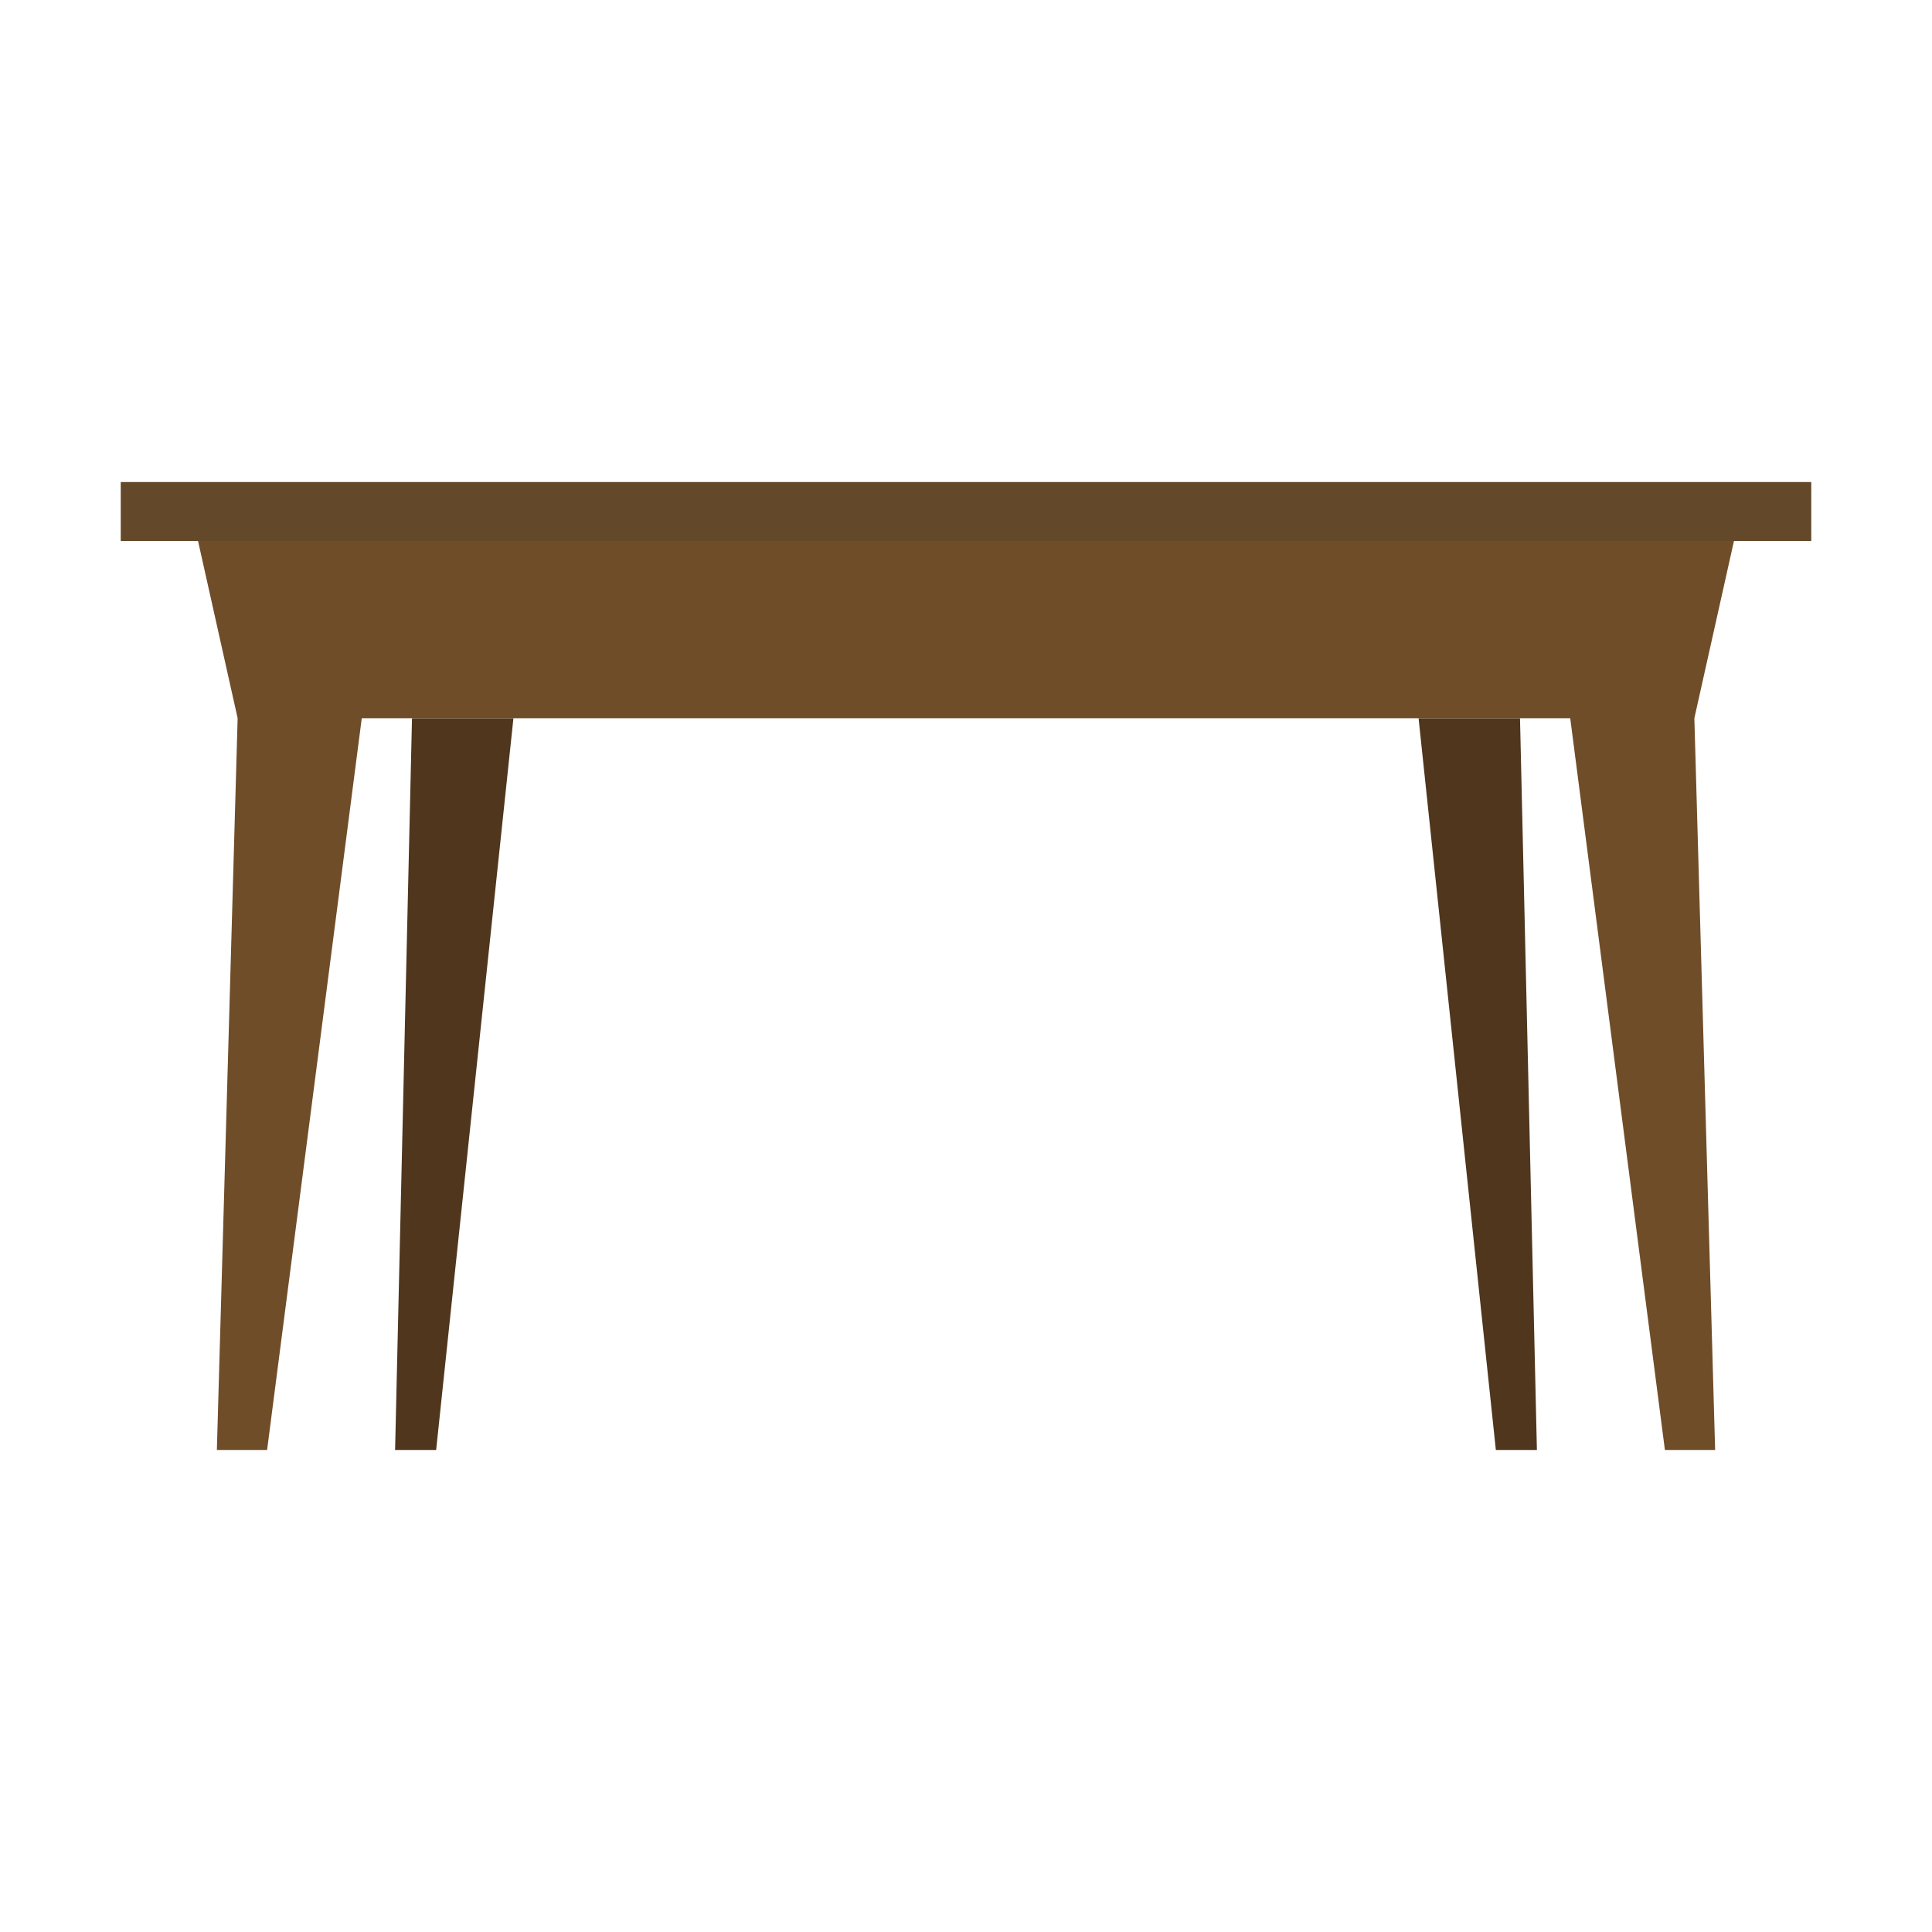 <svg id="ez5Cd30y8Vk1" xmlns="http://www.w3.org/2000/svg" xmlns:xlink="http://www.w3.org/1999/xlink" viewBox="0 0 400 400" shape-rendering="geometricPrecision" text-rendering="geometricPrecision"><g id="ez5Cd30y8Vk2"><polygon id="ez5Cd30y8Vk3" points="25,99.8 375,99.8 375,112 25,112" clip-rule="evenodd" fill="rgb(99,72,41)" fill-rule="evenodd" stroke="none" stroke-width="1"/><polygon id="ez5Cd30y8Vk4" points="106.3,148.7 85.3,148.7 81.8,300.2 90.3,300.2" clip-rule="evenodd" fill="rgb(79,54,29)" fill-rule="evenodd" stroke="none" stroke-width="1"/><polygon id="ez5Cd30y8Vk5" points="293.7,148.7 314.7,148.7 318.2,300.2 309.7,300.2" clip-rule="evenodd" fill="rgb(79,54,29)" fill-rule="evenodd" stroke="none" stroke-width="1"/><polygon id="ez5Cd30y8Vk6" points="49.2,148.7 44.9,300.2 55.3,300.2 74.9,148.7 325.1,148.7 344.7,300.2 355.1,300.2 350.8,148.7 359,112 41,112" clip-rule="evenodd" fill="rgb(112,77,41)" fill-rule="evenodd" stroke="none" stroke-width="1"/></g></svg>